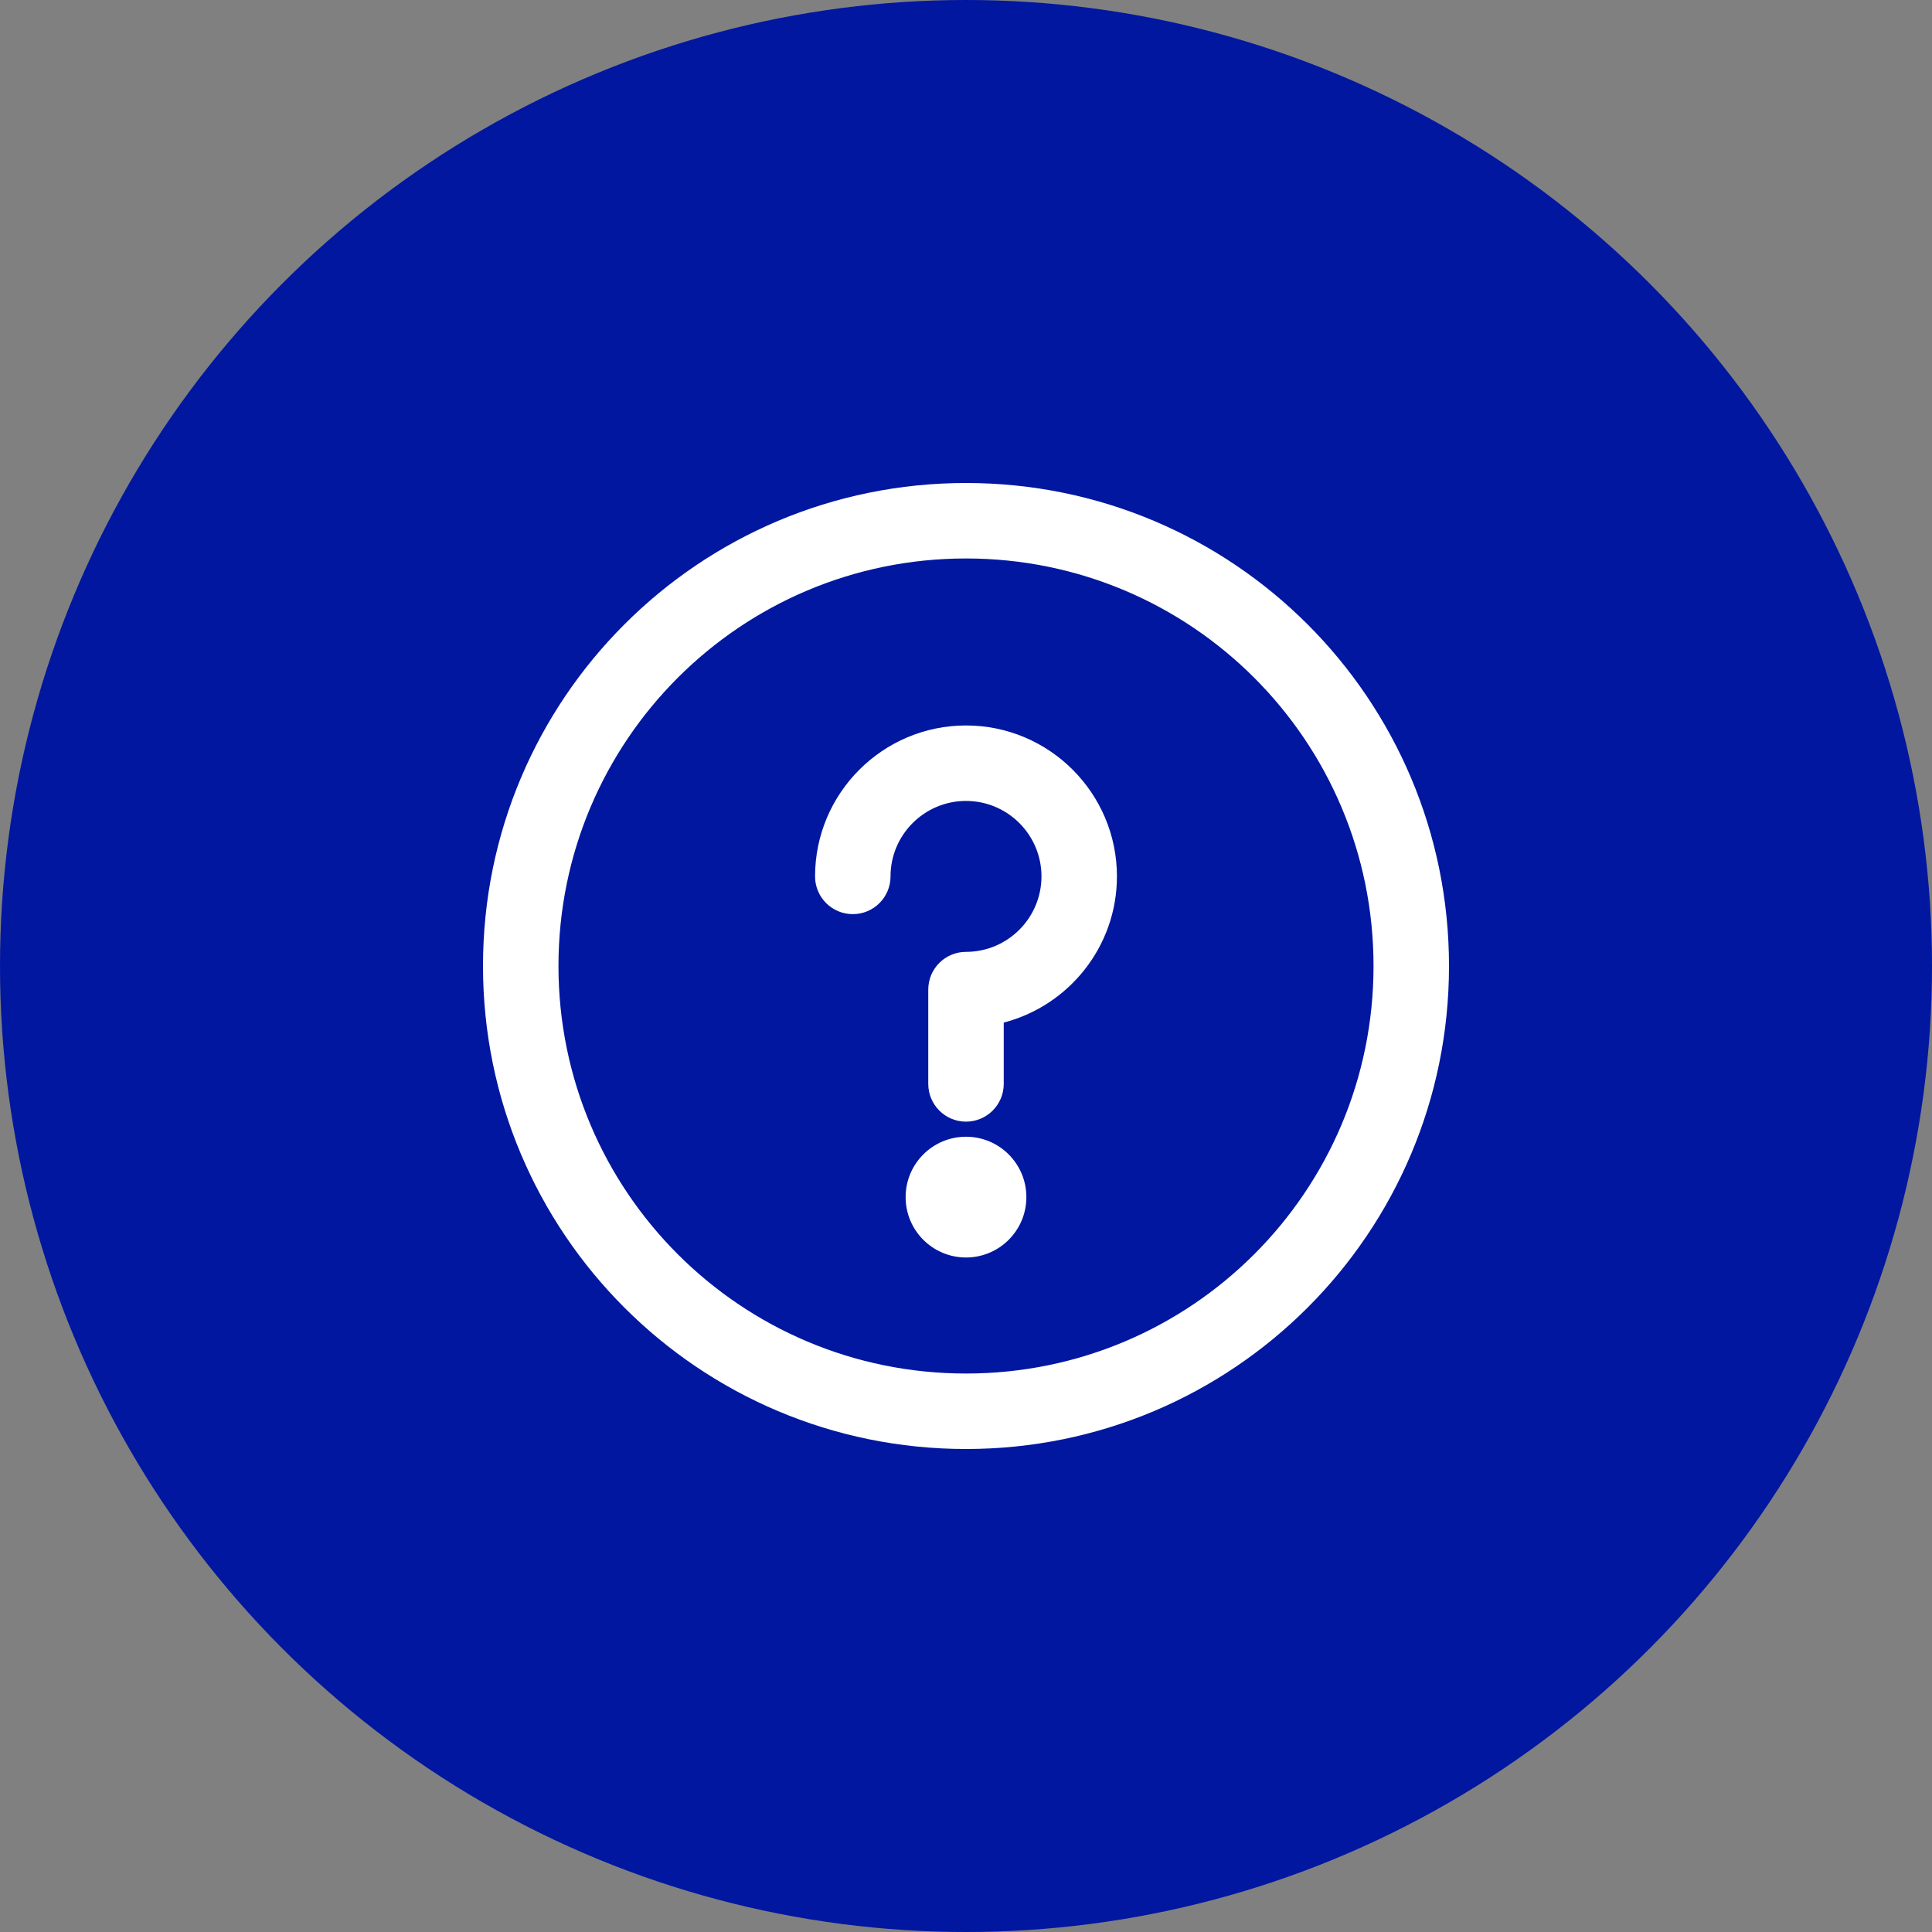 <?xml version="1.0" encoding="UTF-8"?>
<svg width="32px" height="32px" viewBox="0 0 32 32" version="1.1" xmlns="http://www.w3.org/2000/svg" xmlns:xlink="http://www.w3.org/1999/xlink">
    <rect x="0" y="0" width="32" height="32" fill="#808080" stroke="none"/>
    <!-- Generator: Sketch 49.3 (51167) - http://www.bohemiancoding.com/sketch -->
    <title>question _01@2x</title>
    <desc>Created with Sketch.</desc>
    <defs></defs>
    <g id="Page-2" stroke="none" stroke-width="1" fill="none" fill-rule="evenodd">
        <g id="question-_01">
            <circle id="Oval" fill="#0117A0" cx="16" cy="16" r="16"></circle>
            <g id="information" transform="translate(8, 8)" fill="#FFFFFF" fill-rule="nonzero">
                <circle id="Oval" cx="8" cy="11.828" r="1"></circle>
                <path d="M8,0 C3.579,0 0,3.578 0,8 C0,12.421 3.578,16 8,16 C12.421,16 16,12.422 16,8 C16,3.579 12.422,0 8,0 Z M8,14.75 C4.269,14.75 1.25,11.731 1.25,8 C1.25,4.269 4.269,1.25 8,1.25 C11.731,1.25 14.75,4.269 14.75,8 C14.75,11.731 11.731,14.75 8,14.75 Z" id="Shape"></path>
                <path d="M8,4.016 C6.622,4.016 5.5,5.137 5.5,6.516 C5.5,6.861 5.78,7.141 6.125,7.141 C6.47,7.141 6.75,6.861 6.75,6.516 C6.75,5.826 7.311,5.266 8,5.266 C8.689,5.266 9.25,5.826 9.25,6.516 C9.25,7.205 8.689,7.766 8,7.766 C7.655,7.766 7.375,8.045 7.375,8.391 L7.375,9.953 C7.375,10.298 7.655,10.578 8,10.578 C8.345,10.578 8.625,10.298 8.625,9.953 L8.625,8.937 C9.702,8.658 10.5,7.678 10.5,6.516 C10.5,5.137 9.379,4.016 8,4.016 Z" id="Shape"></path>
            </g>
        </g>
    </g>
</svg>